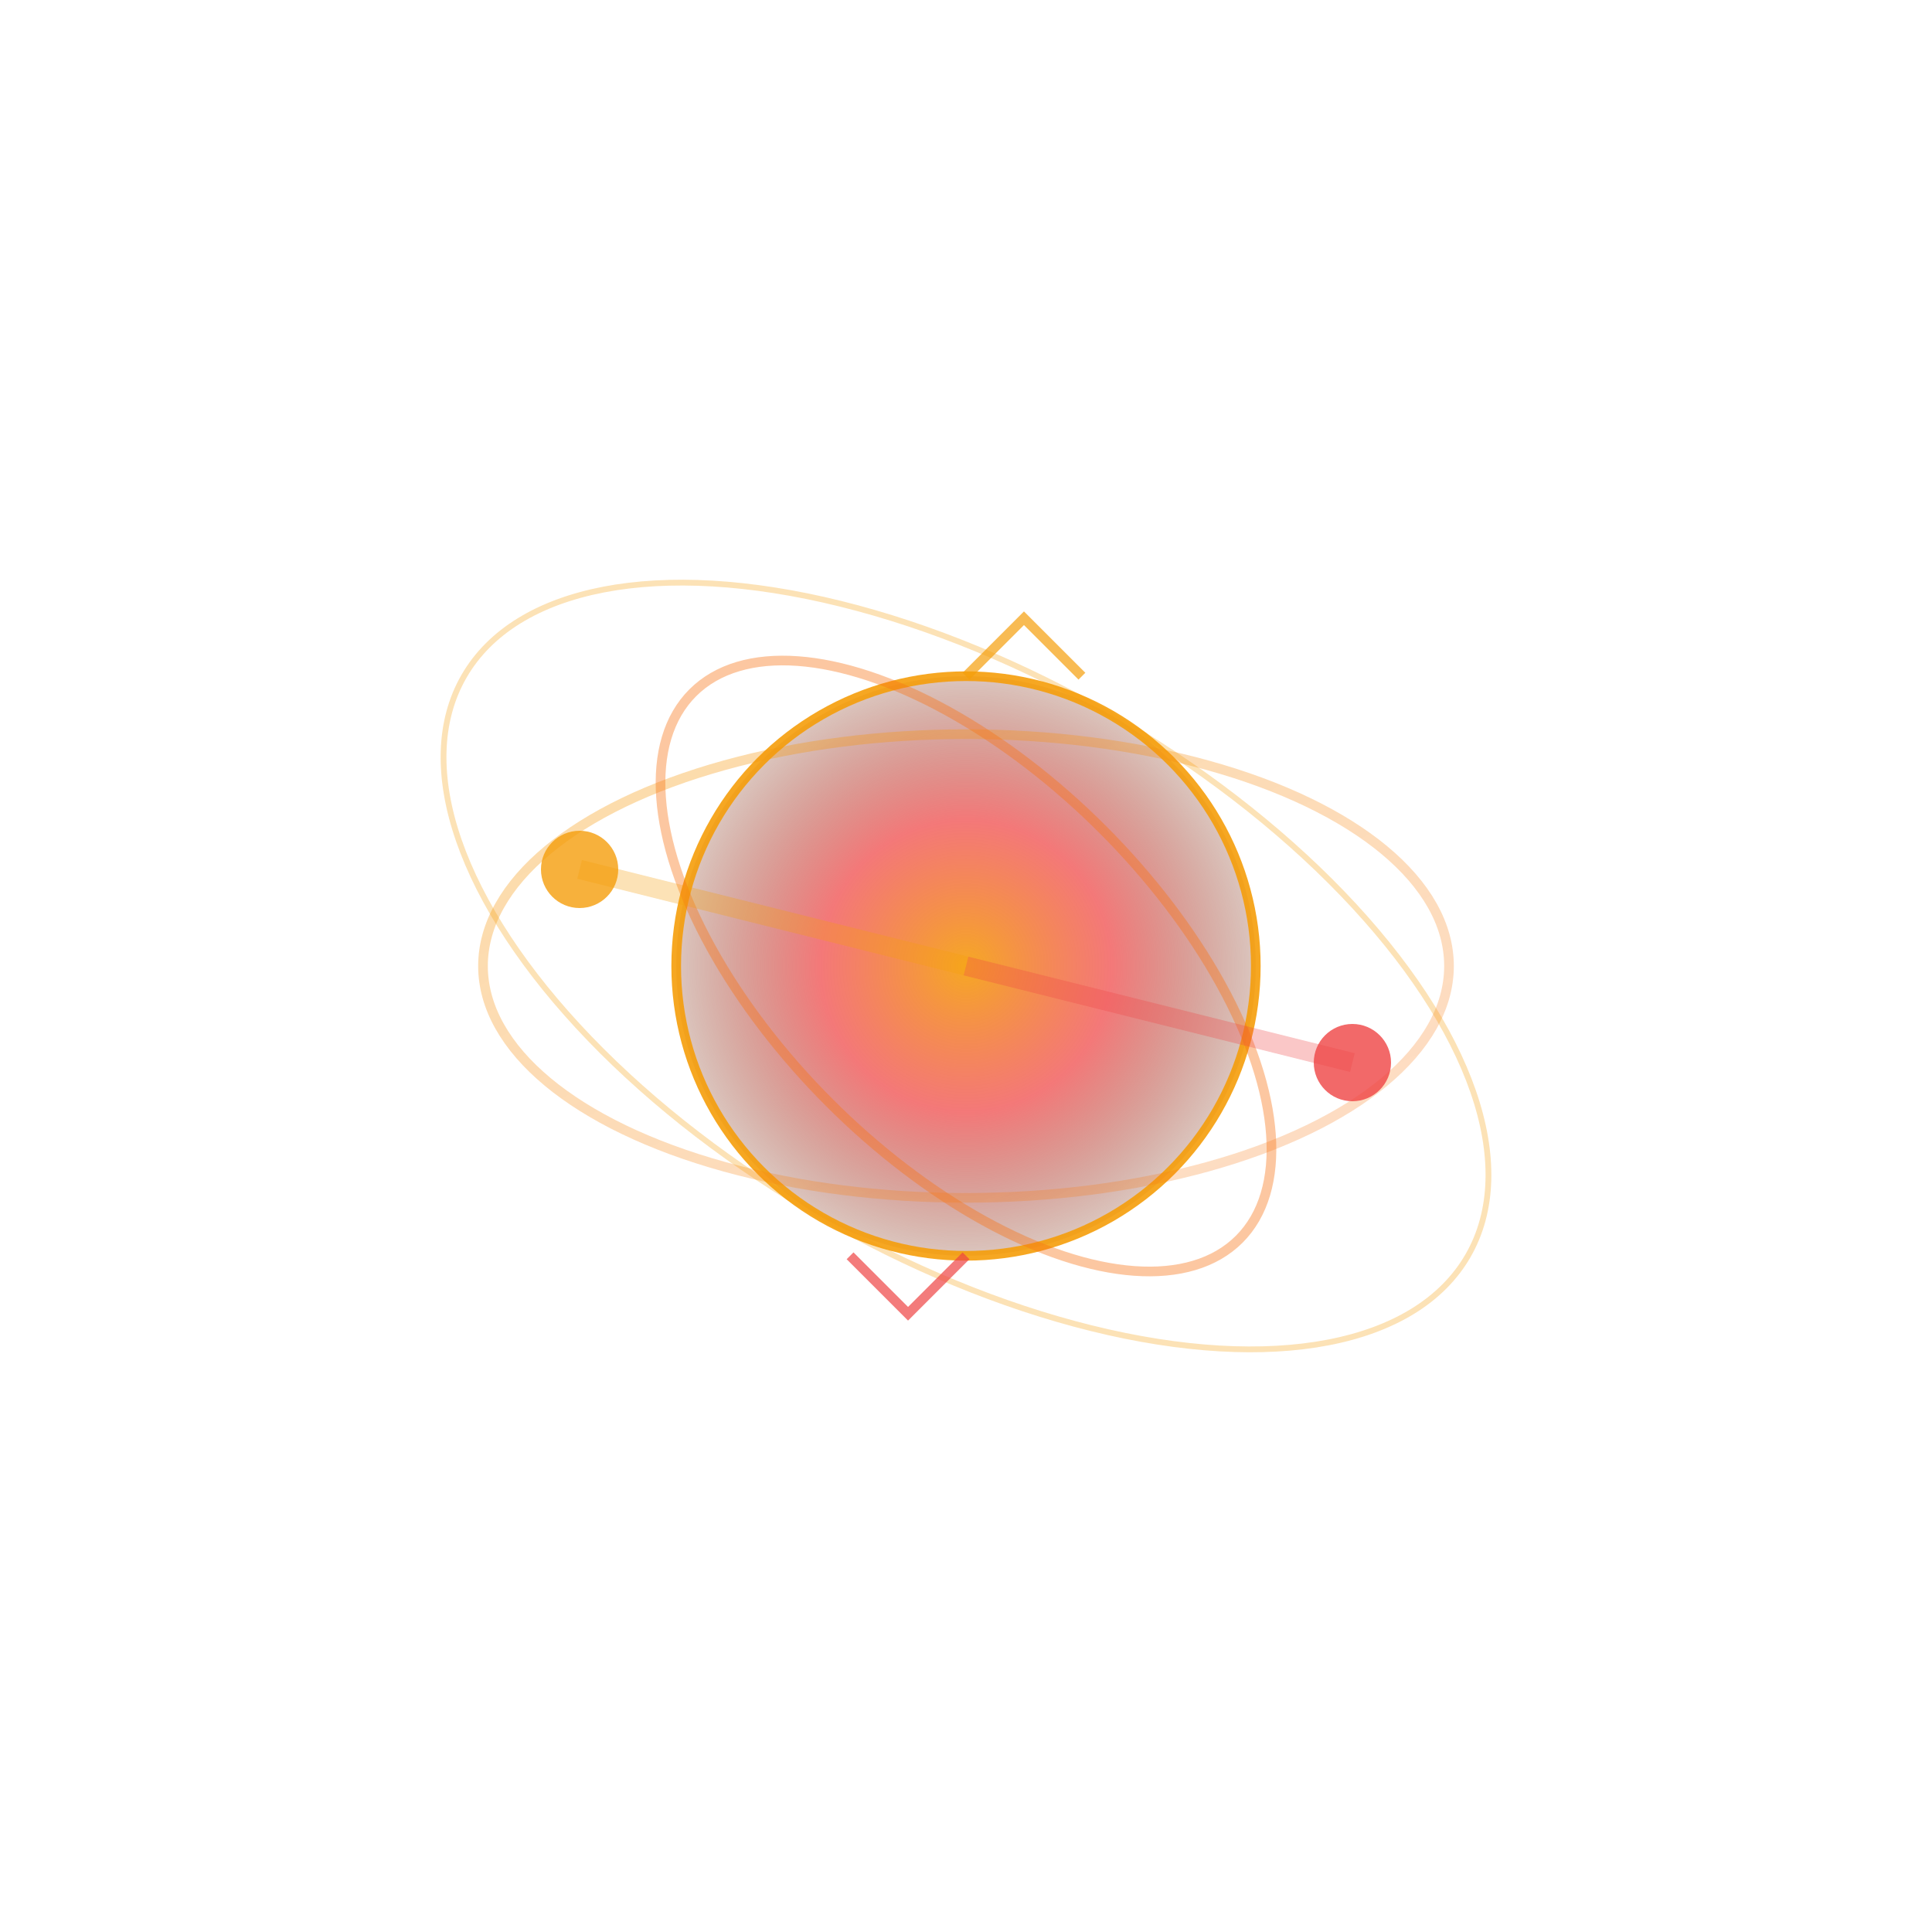 <svg viewBox="0 0 100 100" xmlns="http://www.w3.org/2000/svg">
  <defs>
    <radialGradient id="ds1">
      <stop offset="0%" style="stop-color:#F59E0B;stop-opacity:1" />
      <stop offset="50%" style="stop-color:#EF4444;stop-opacity:0.8" />
      <stop offset="100%" style="stop-color:#7C2D12;stop-opacity:0.3" />
    </radialGradient>
    <linearGradient id="orbit1" x1="0%" y1="0%" x2="100%" y2="100%">
      <stop offset="0%" style="stop-color:#F59E0B;stop-opacity:0.6" />
      <stop offset="100%" style="stop-color:#F97316;stop-opacity:0.4" />
    </linearGradient>
  </defs>
  
  <!-- Central sphere -->
  <circle cx="50" cy="50" r="15" fill="url(#ds1)" stroke="#F59E0B" stroke-width="0.5" opacity="0.9"/>
  
  <!-- Data orbit rings -->
  <ellipse cx="50" cy="50" rx="25" ry="12" fill="none" stroke="url(#orbit1)" stroke-width="0.5" opacity="0.6"/>
  <ellipse cx="50" cy="50" rx="20" ry="10" fill="none" stroke="#F97316" stroke-width="0.5" opacity="0.4" transform="rotate(45 50 50)"/>
  <ellipse cx="50" cy="50" rx="30" ry="15" fill="none" stroke="#F59E0B" stroke-width="0.3" opacity="0.3" transform="rotate(30 50 50)"/>
  
  <!-- Satellite data points -->
  <circle cx="30" cy="45" r="2" fill="#F59E0B" opacity="0.8">
    <animateTransform attributeName="transform" type="rotate" values="0 50 50;360 50 50" dur="20s" repeatCount="indefinite"/>
  </circle>
  <circle cx="70" cy="55" r="2" fill="#EF4444" opacity="0.8">
    <animateTransform attributeName="transform" type="rotate" values="0 50 50;360 50 50" dur="25s" repeatCount="indefinite"/>
  </circle>
  
  <!-- Data connections -->
  <line x1="50" y1="50" x2="30" y2="45" stroke="#F59E0B" stroke-width="1" opacity="0.3"/>
  <line x1="50" y1="50" x2="70" y2="55" stroke="#EF4444" stroke-width="1" opacity="0.3"/>
  
  <!-- Data flux indicators -->
  <path d="M50 35 L53 32 L56 35" stroke="#F59E0B" stroke-width="0.5" fill="none" opacity="0.7"/>
  <path d="M50 65 L47 68 L44 65" stroke="#EF4444" stroke-width="0.5" fill="none" opacity="0.7"/>
</svg>